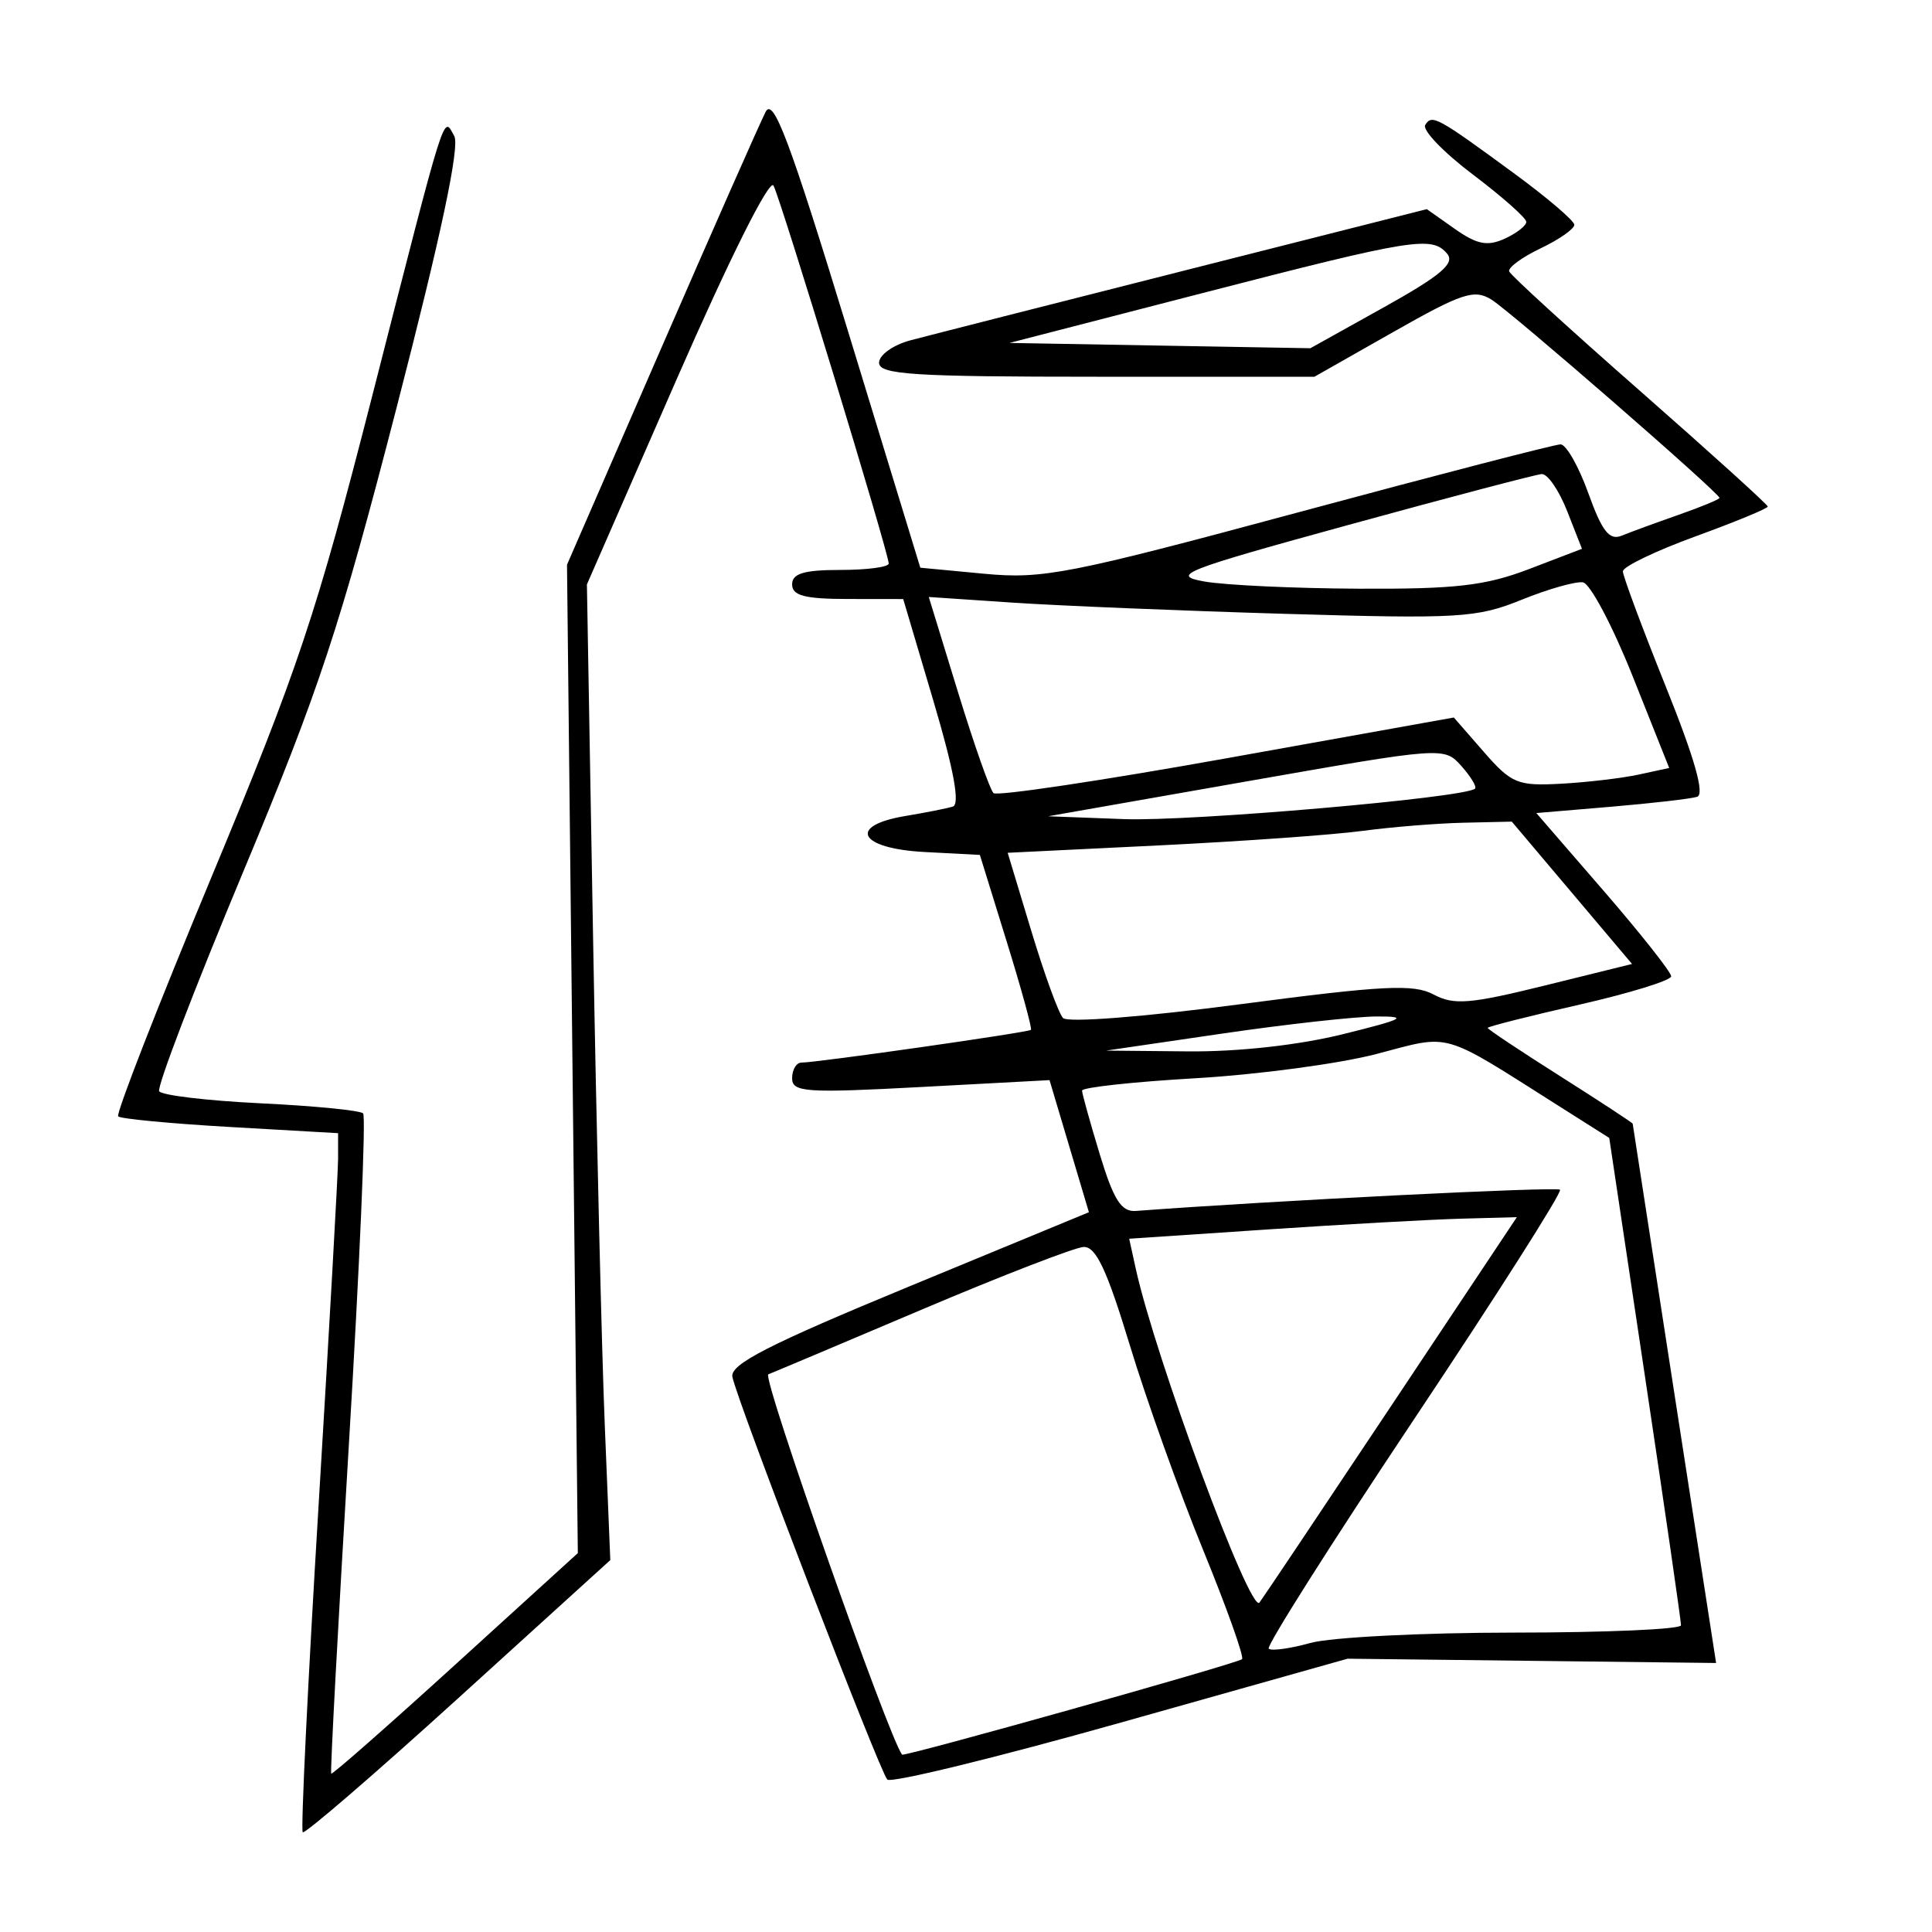 <svg xmlns="http://www.w3.org/2000/svg" width="200" height="200" viewBox="0 0 200 200" version="1.1">
	<path d="M 79.259 11.576 C 78.710 12.634, 73.859 23.616, 68.479 35.980 L 58.696 58.461 59.256 109.619 L 59.816 160.778 47.158 172.295 C 40.196 178.629, 34.404 183.721, 34.287 183.609 C 34.170 183.498, 34.991 168.199, 36.111 149.611 C 37.232 131.023, 37.897 115.564, 37.589 115.256 C 37.282 114.949, 32.513 114.480, 26.991 114.214 C 21.469 113.948, 16.739 113.386, 16.479 112.966 C 16.219 112.545, 20.113 102.369, 25.133 90.351 C 33.054 71.388, 35.162 65.009, 41.085 42.081 C 45.676 24.309, 47.620 15.145, 47.022 14.081 C 45.858 12.008, 46.310 10.578, 38.529 41 C 32.736 63.646, 30.874 69.220, 21.889 90.802 C 16.324 104.169, 11.980 115.313, 12.234 115.567 C 12.488 115.821, 17.714 116.317, 23.848 116.668 L 35 117.306 35 119.908 C 35 121.339, 34.089 137.535, 32.976 155.898 C 31.863 174.261, 31.127 189.460, 31.339 189.673 C 31.552 189.885, 38.803 183.634, 47.452 175.780 L 63.178 161.500 62.605 147.500 C 62.289 139.800, 61.745 117.075, 61.394 97 L 60.757 60.500 70.068 39.213 C 75.522 26.745, 79.667 18.459, 80.073 19.213 C 80.830 20.616, 92 57.260, 92 58.338 C 92 58.702, 89.750 59, 87 59 C 83.222 59, 82 59.367, 82 60.500 C 82 61.659, 83.309 62.002, 87.750 62.007 L 93.500 62.014 96.634 72.583 C 98.746 79.710, 99.398 83.265, 98.634 83.498 C 98.010 83.688, 95.813 84.125, 93.750 84.467 C 87.673 85.477, 88.920 87.844, 95.717 88.200 L 101.435 88.500 104.202 97.432 C 105.723 102.345, 106.858 106.475, 106.723 106.610 C 106.458 106.875, 84.559 110, 82.966 110 C 82.435 110, 82 110.729, 82 111.621 C 82 113.069, 83.413 113.166, 95.323 112.528 L 108.647 111.814 110.685 118.651 L 112.723 125.489 94.111 133.177 C 79.560 139.188, 75.569 141.229, 75.816 142.531 C 76.282 144.982, 91.052 183.376, 91.853 184.219 C 92.229 184.614, 103.104 181.960, 116.019 178.322 L 139.500 171.708 158.575 171.930 L 177.650 172.152 173.341 144.326 C 170.971 129.022, 169.025 116.422, 169.016 116.327 C 169.007 116.231, 165.625 114.015, 161.500 111.402 C 157.375 108.789, 154 106.541, 154 106.408 C 154 106.274, 158.275 105.190, 163.500 104 C 168.725 102.810, 173 101.489, 173 101.066 C 173 100.642, 169.859 96.667, 166.020 92.231 L 159.039 84.167 166.770 83.514 C 171.021 83.154, 175.035 82.691, 175.689 82.485 C 176.489 82.233, 175.424 78.492, 172.439 71.066 C 169.998 64.992, 168 59.628, 168 59.145 C 168 58.663, 171.375 57.037, 175.500 55.532 C 179.625 54.028, 183 52.636, 183 52.439 C 183 52.243, 177.037 46.846, 169.750 40.447 C 162.463 34.048, 156.379 28.492, 156.231 28.100 C 156.084 27.709, 157.546 26.633, 159.481 25.710 C 161.417 24.787, 162.987 23.688, 162.971 23.266 C 162.955 22.845, 160.182 20.475, 156.808 18 C 148.748 12.087, 148.237 11.807, 147.540 12.935 C 147.214 13.463, 149.434 15.773, 152.473 18.068 C 155.513 20.363, 158 22.567, 158 22.967 C 158 23.367, 156.988 24.154, 155.750 24.716 C 153.975 25.521, 152.888 25.306, 150.601 23.694 L 147.702 21.651 122.601 28.009 C 108.795 31.505, 96.037 34.755, 94.250 35.230 C 92.463 35.705, 91 36.748, 91 37.547 C 91 38.775, 94.495 39, 113.535 39 L 136.069 39 144.220 34.375 C 151.364 30.321, 152.622 29.907, 154.404 31.021 C 156.451 32.298, 178 51.041, 178 51.543 C 178 51.691, 176.088 52.482, 173.750 53.300 C 171.412 54.119, 168.767 55.088, 167.872 55.454 C 166.602 55.974, 165.844 55.007, 164.425 51.060 C 163.424 48.277, 162.130 46, 161.549 46 C 160.969 46, 148.795 49.154, 134.497 53.010 C 110.626 59.446, 107.959 59.968, 101.885 59.394 L 95.270 58.768 87.763 34.210 C 81.757 14.561, 80.057 10.037, 79.259 11.576 M 124.500 30.335 L 104.500 35.500 120.075 35.775 L 135.650 36.049 143.266 31.806 C 149.124 28.542, 150.637 27.267, 149.819 26.281 C 148.246 24.387, 146.368 24.687, 124.500 30.335 M 139.647 54.325 C 122.460 59.043, 121.135 59.561, 124.647 60.192 C 126.766 60.573, 133.972 60.911, 140.661 60.942 C 150.690 60.990, 153.781 60.633, 158.294 58.906 L 163.765 56.812 162.231 52.906 C 161.387 50.758, 160.202 49.034, 159.598 49.075 C 158.994 49.116, 150.016 51.479, 139.647 54.325 M 157.500 62.094 C 152.875 63.966, 151.036 64.075, 133 63.543 C 122.275 63.226, 109.596 62.704, 104.824 62.383 L 96.147 61.799 99.171 71.650 C 100.835 77.067, 102.489 81.771, 102.848 82.103 C 103.206 82.435, 114.075 80.810, 127 78.491 L 150.500 74.276 153.606 77.837 C 156.466 81.116, 157.098 81.377, 161.606 81.131 C 164.297 80.984, 167.916 80.557, 169.648 80.182 L 172.795 79.500 169.010 70 C 166.928 64.775, 164.611 60.403, 163.862 60.284 C 163.113 60.166, 160.250 60.980, 157.500 62.094 M 129 80.899 L 108.500 84.500 116.353 84.794 C 123.256 85.052, 151.757 82.577, 152.696 81.637 C 152.891 81.442, 152.251 80.387, 151.275 79.291 C 149.507 77.306, 149.423 77.312, 129 80.899 M 141 86.019 C 137.975 86.425, 128.483 87.100, 119.908 87.519 L 104.315 88.281 106.766 96.391 C 108.114 100.851, 109.587 104.897, 110.041 105.382 C 110.514 105.889, 118.337 105.281, 128.416 103.955 C 143.227 102.005, 146.348 101.848, 148.410 102.952 C 150.499 104.070, 152.169 103.935, 159.901 102.025 L 168.948 99.789 162.724 92.422 L 156.500 85.054 151.500 85.168 C 148.750 85.230, 144.025 85.614, 141 86.019 M 126.500 107 L 114.500 108.758 123 108.838 C 128.179 108.887, 134.430 108.193, 139 107.063 C 145.340 105.495, 145.882 105.211, 142.500 105.225 C 140.300 105.234, 133.100 106.033, 126.500 107 M 142.500 109.107 C 138.650 110.115, 130.213 111.246, 123.750 111.620 C 117.287 111.994, 112.006 112.570, 112.014 112.900 C 112.021 113.230, 112.848 116.200, 113.850 119.500 C 115.288 124.232, 116.078 125.470, 117.587 125.356 C 131.779 124.292, 161.155 122.822, 161.493 123.160 C 161.737 123.403, 154.944 134.085, 146.397 146.897 C 137.851 159.710, 131.073 170.407, 131.336 170.669 C 131.598 170.931, 133.542 170.665, 135.656 170.078 C 137.770 169.491, 147.262 169.009, 156.750 169.006 C 166.238 169.003, 174.008 168.662, 174.017 168.250 C 174.026 167.838, 172.358 156.317, 170.311 142.649 L 166.589 117.798 161.544 114.604 C 148.998 106.658, 150.356 107.050, 142.500 109.107 M 131.196 127.274 L 116.893 128.234 117.567 131.305 C 119.596 140.541, 129.401 167.032, 130.374 165.904 C 130.565 165.682, 136.640 156.613, 143.873 145.750 L 157.025 126 151.262 126.157 C 148.093 126.244, 139.063 126.746, 131.196 127.274 M 95.500 135.535 C 87.250 139.035, 80.065 142.066, 79.532 142.271 C 78.856 142.533, 92.035 179.981, 93.387 181.639 C 93.592 181.891, 128.147 172.186, 128.577 171.756 C 128.808 171.525, 126.987 166.423, 124.532 160.418 C 122.076 154.413, 118.666 144.887, 116.956 139.250 C 114.588 131.450, 113.445 129.021, 112.172 129.086 C 111.253 129.134, 103.750 132.036, 95.500 135.535" stroke="none" fill="black" fill-rule="evenodd"/>
</svg>